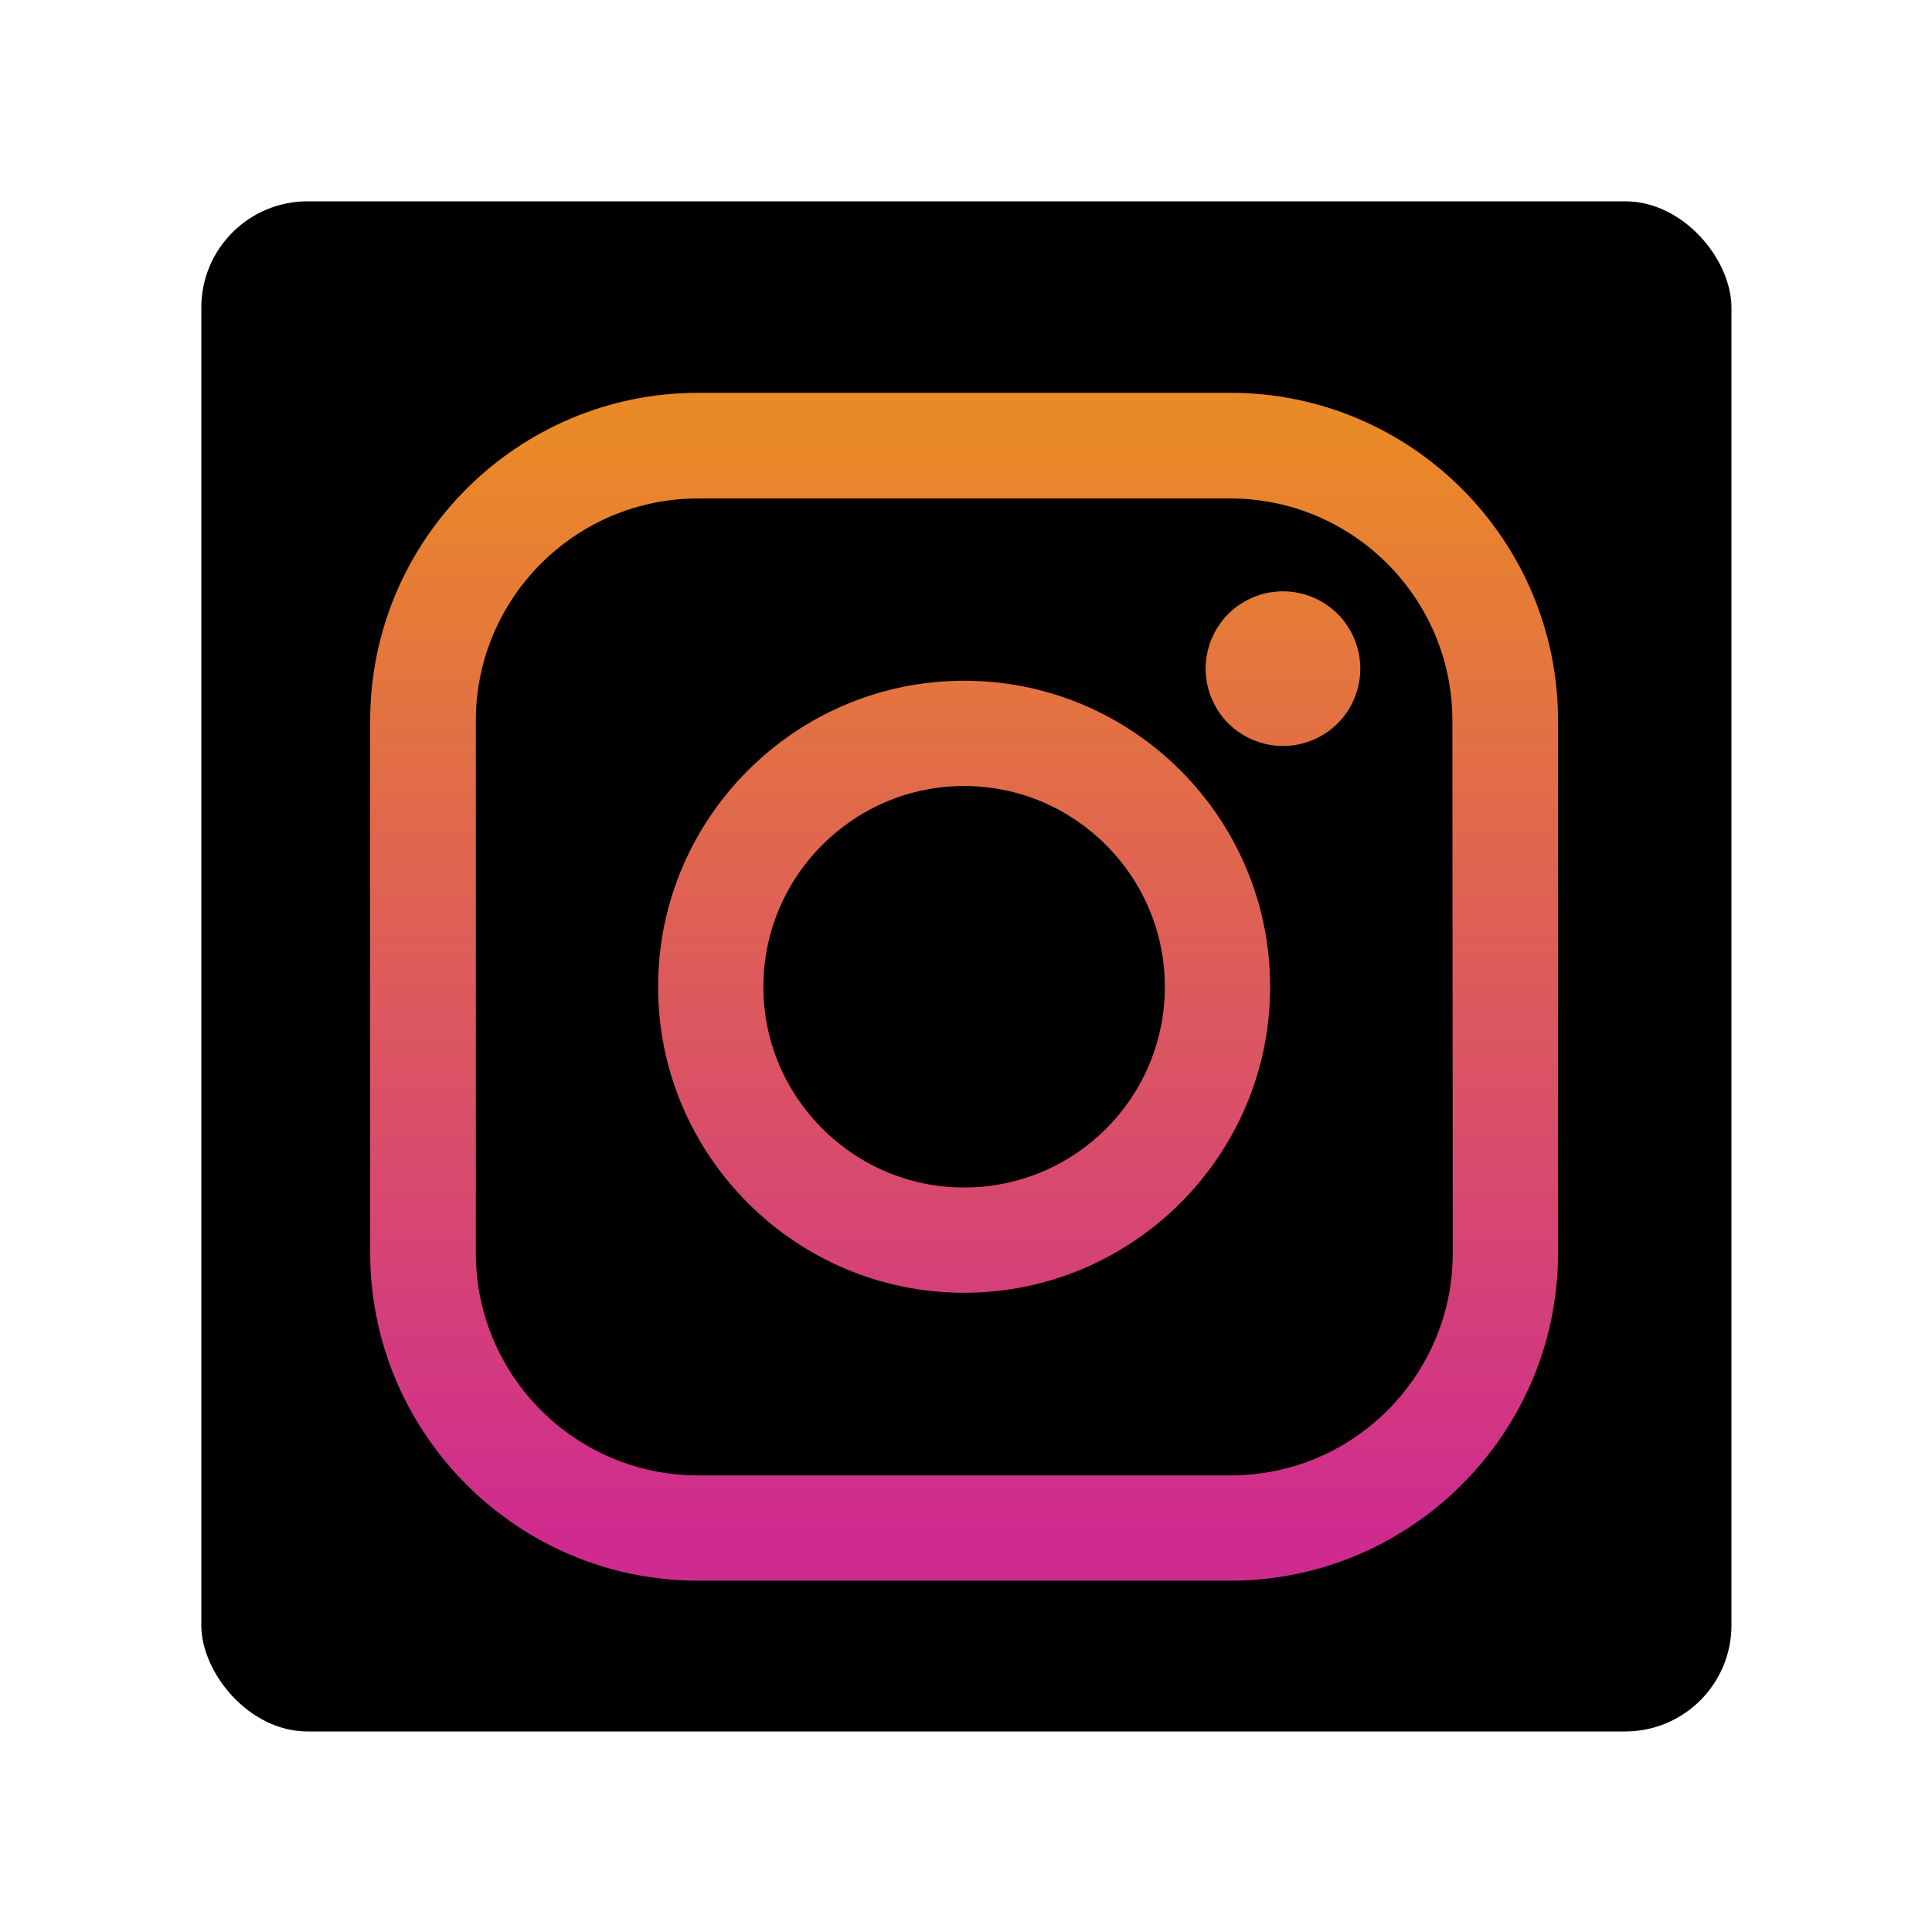 <svg id="SvgjsSvg1001" width="288" height="288" xmlns="http://www.w3.org/2000/svg" version="1.1" xmlns:xlink="http://www.w3.org/1999/xlink" xmlns:svgjs="http://svgjs.com/svgjs"><rect id="SvgjsRect1022" width="288" height="288" rx="20" ry="20" transform="matrix(0.792,0,0,0.792,30.01,30.01)" fill="#000000"></rect><defs id="SvgjsDefs1002"></defs><g id="SvgjsG1008" transform="matrix(1,0,0,1,0,0)"><svg xmlns="http://www.w3.org/2000/svg" viewBox="0 0 512 512" width="288" height="288"><linearGradient id="a" x1="255.531" x2="255.531" y1="117.176" y2="406.065" gradientUnits="userSpaceOnUse"><stop offset="0" stop-color="#ea8928" class="stopColorea8928 svgShape"></stop><stop offset="1" stop-color="#cf2b8f" class="stopColorcf2b8f svgShape"></stop></linearGradient><path fill="url(#a)" d="M326.1 104.1H185c-47.9 0-86.9 39-86.9 86.9v141c0 47.9 39 86.9 86.9 86.9h141c47.9 0 86.9-39 86.9-86.9V191c0-47.9-38.9-86.9-86.8-86.9zm58.9 228c0 32.5-26.4 58.9-58.9 58.9H185c-32.5 0-58.9-26.4-58.9-58.9V191c0-32.5 26.4-58.9 58.9-58.9h141c32.5 0 58.9 26.4 58.9 58.9l.1 141.1z"></path><linearGradient id="b" x1="255.531" x2="255.531" y1="117.176" y2="406.065" gradientUnits="userSpaceOnUse"><stop offset="0" stop-color="#ea8928" class="stopColorea8928 svgShape"></stop><stop offset="1" stop-color="#cf2b8f" class="stopColorcf2b8f svgShape"></stop></linearGradient><path fill="url(#b)" d="M255.5 180.4c-44.7 0-81.1 36.4-81.1 81.1 0 44.7 36.4 81.1 81.1 81.1s81.1-36.4 81.1-81.1c0-44.7-36.3-81.1-81.1-81.1zm0 134.3c-29.3 0-53.2-23.9-53.2-53.2 0-29.3 23.9-53.2 53.2-53.2s53.2 23.9 53.2 53.2c0 29.4-23.8 53.2-53.2 53.2z"></path><linearGradient id="c" x1="340.043" x2="340.043" y1="117.176" y2="406.065" gradientUnits="userSpaceOnUse"><stop offset="0" stop-color="#ea8928" class="stopColorea8928 svgShape"></stop><stop offset="1" stop-color="#cf2b8f" class="stopColorcf2b8f svgShape"></stop></linearGradient><path fill="url(#c)" d="M340 156.7c-5.4 0-10.7 2.2-14.5 6-3.8 3.8-6 9.1-6 14.5s2.2 10.7 6 14.5c3.8 3.8 9.1 6 14.5 6s10.7-2.2 14.5-6c3.8-3.8 6-9.1 6-14.5s-2.2-10.7-6-14.5c-3.8-3.8-9.1-6-14.5-6z"></path></svg></g></svg>